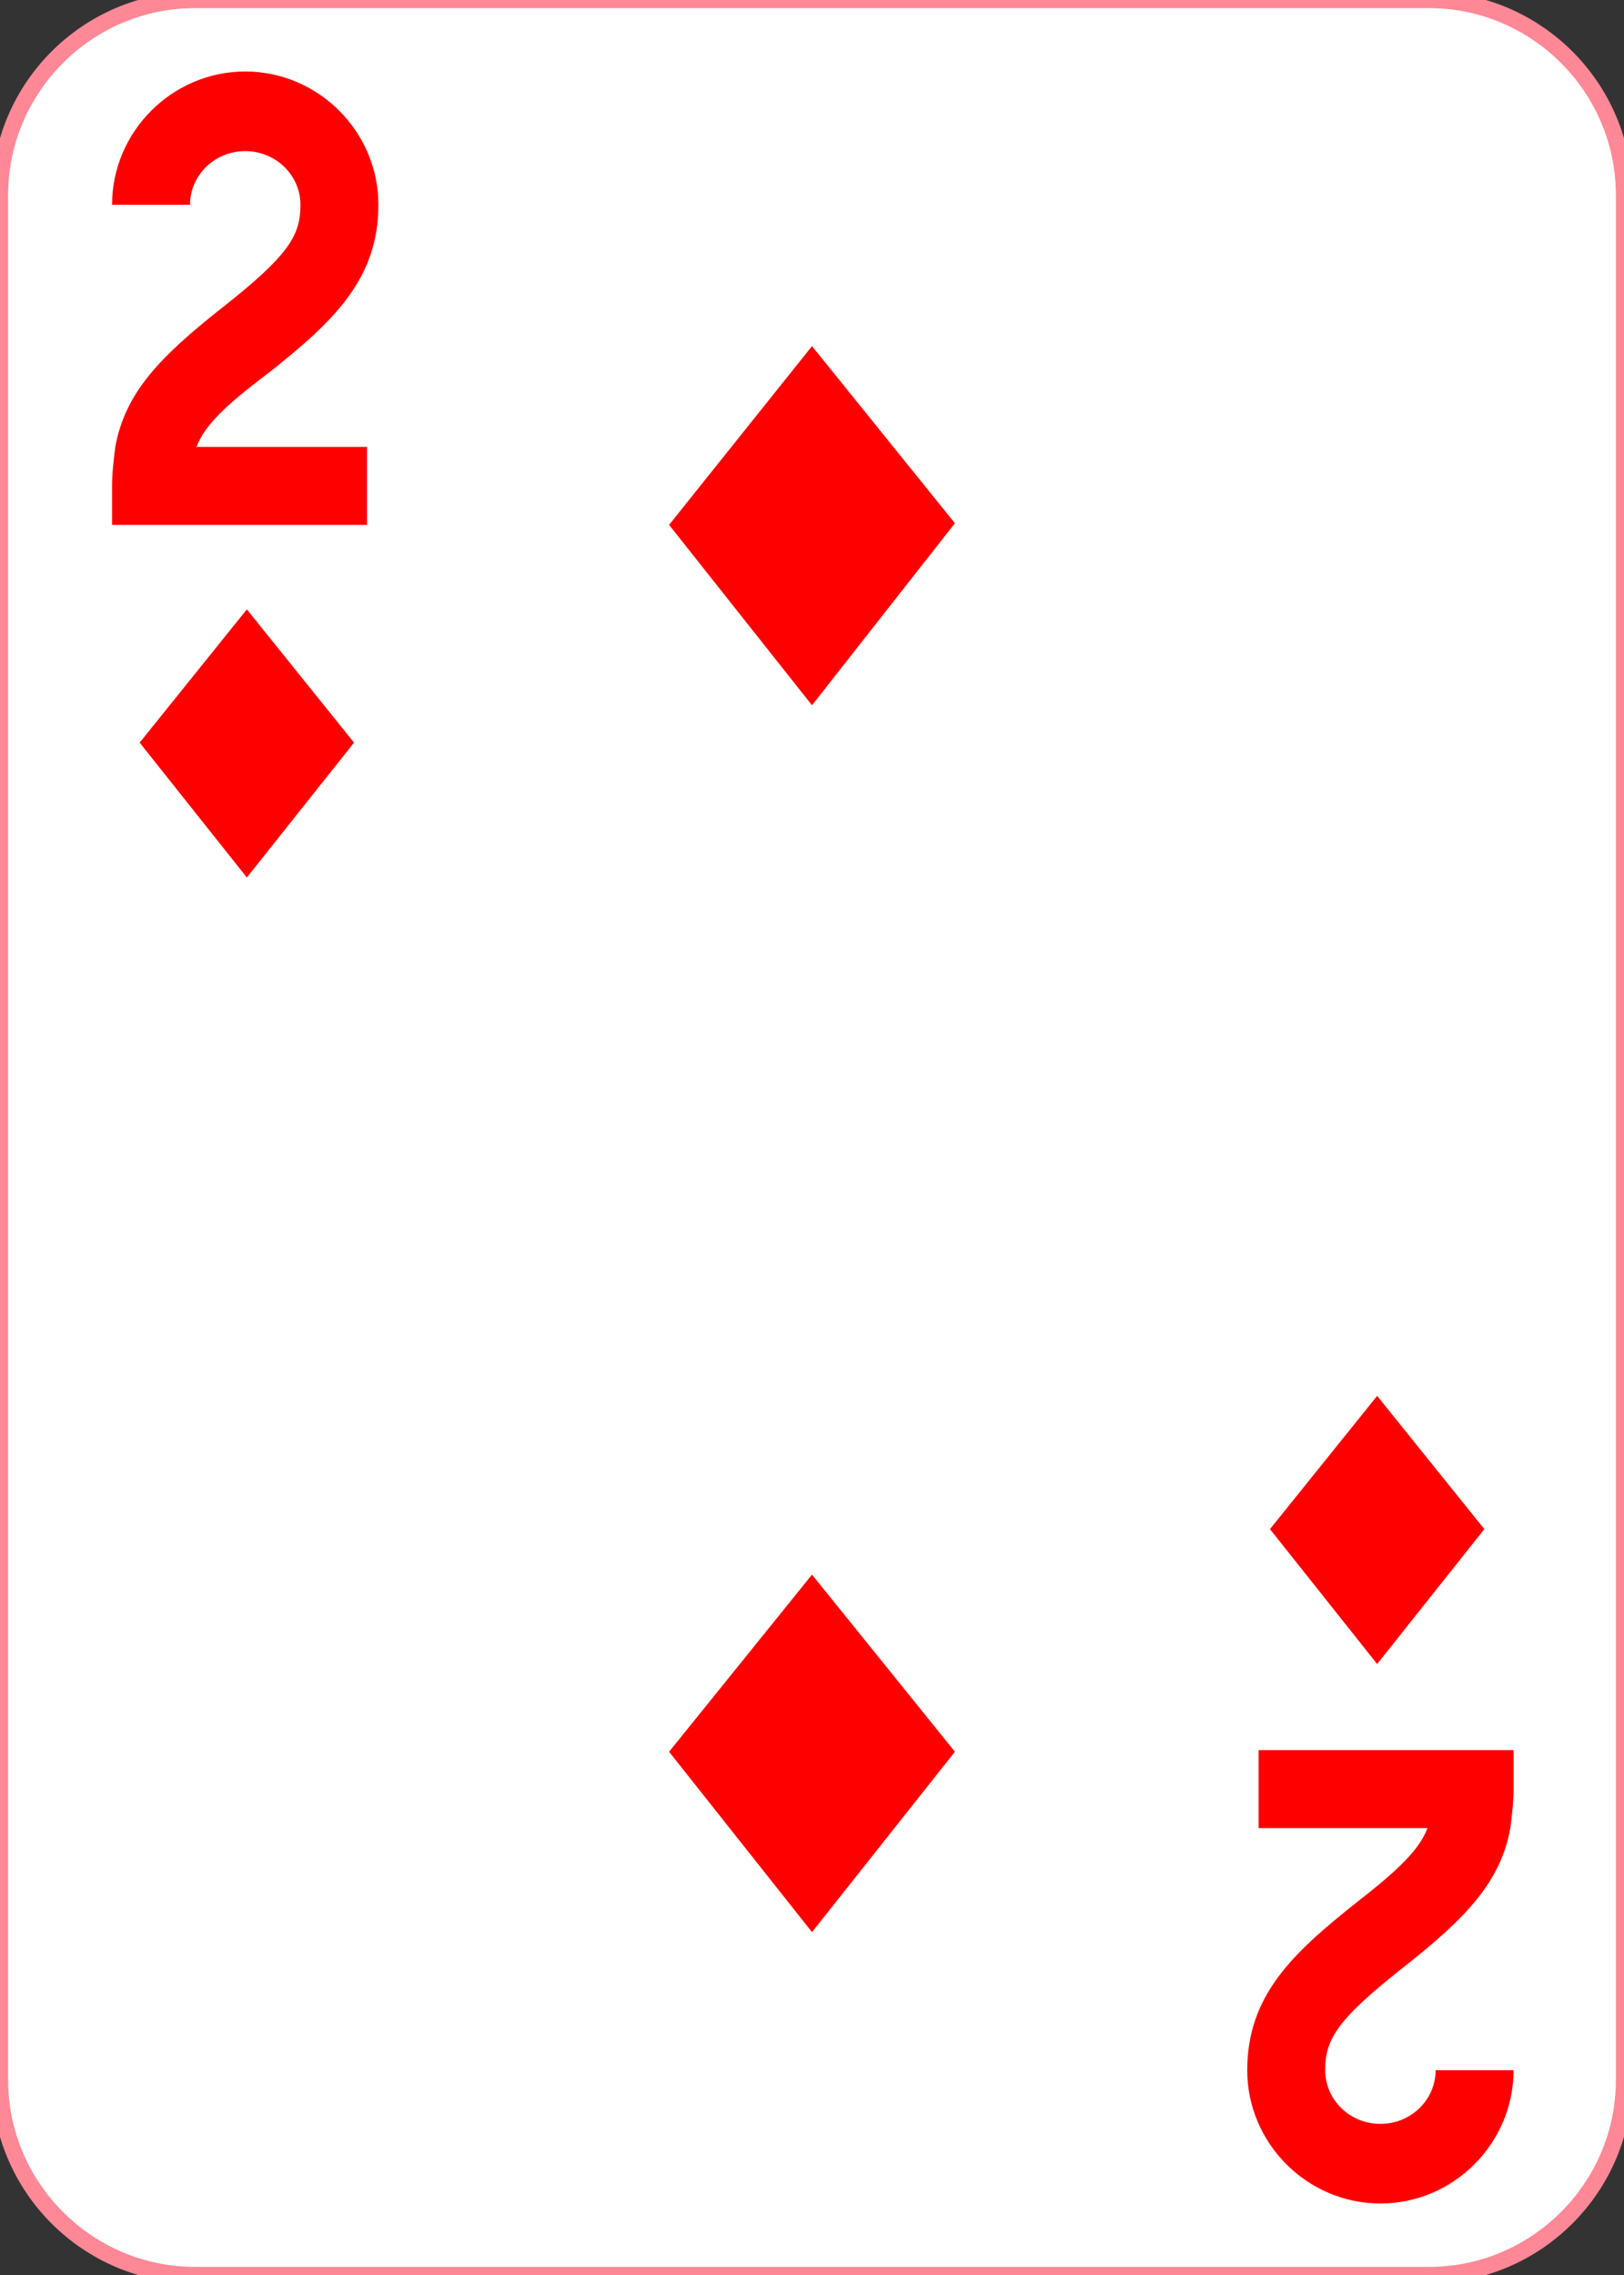 <?xml version="1.0" encoding="utf-8"?>
<!-- Generator: Adobe Illustrator 24.0.1, SVG Export Plug-In . SVG Version: 6.00 Build 0)  -->
<svg version="1.1" id="Layer_1" xmlns="http://www.w3.org/2000/svg" xmlns:xlink="http://www.w3.org/1999/xlink" x="0px" y="0px"
	 viewBox="0 0 100 140" style="enable-background:new 0 0 100 140;" xml:space="preserve">
<rect x="0" y="0" width="100" height="140" fill="#333333" stroke="none"/>
<style type="text/css">
	.st0{fill:#FFFFFF;stroke:#FF8896;stroke-miterlimit:10;}
	.st1{fill:#FF0000;}
</style>
<path class="st0" d="M88,140H12c-6.6,0-12-5.4-12-12V12C0,5.4,5.4,0,12,0h76c6.6,0,12,5.4,12,12v116C100,134.6,94.6,140,88,140z"/>
<g>
	<path class="st1" d="M12.1,27.5h10.5v4.8H6.9v-2.4c0-0.8,0.1-1.6,0.2-2.4c0.6-3.3,2.7-5.5,6.5-8.5c4.2-3.3,4.9-4.5,4.9-6.4
		c0-1.8-1.5-3.3-3.4-3.3s-3.4,1.5-3.4,3.3H6.9c0-4.5,3.7-8.2,8.2-8.2s8.2,3.7,8.2,8.2c0,4.6-2.8,7.2-6.7,10.3
		C13.8,25,12.6,26.2,12.1,27.5z"/>
</g>
<g>
	<path class="st1" d="M87.9,112.5H77.5v-4.8h15.7v2.4c0,0.8-0.1,1.6-0.2,2.4c-0.6,3.3-2.7,5.5-6.5,8.5c-4.2,3.3-4.9,4.5-4.9,6.4
		c0,1.8,1.5,3.3,3.4,3.3s3.4-1.5,3.4-3.3h4.8c0,4.5-3.7,8.2-8.2,8.2s-8.2-3.7-8.2-8.2c0-4.6,2.8-7.2,6.7-10.3
		C86.2,115,87.4,113.8,87.9,112.5z"/>
</g>
<g>
	<path class="st1" d="M21.8,45.7L15.2,54l-6.6-8.3l6.6-8.2L21.8,45.7z"/>
</g>
<g>
	<path class="st1" d="M91.4,94.1l-6.6,8.3l-6.6-8.3l6.6-8.2L91.4,94.1z"/>
</g>
<g>
	<path class="st1" d="M58.8,107.8L50,118.9l-8.8-11.1L50,96.9L58.8,107.8z"/>
</g>
<g>
	<path class="st1" d="M58.8,32.2L50,43.4l-8.8-11.1l8.8-11L58.8,32.2z"/>
</g>
</svg>
